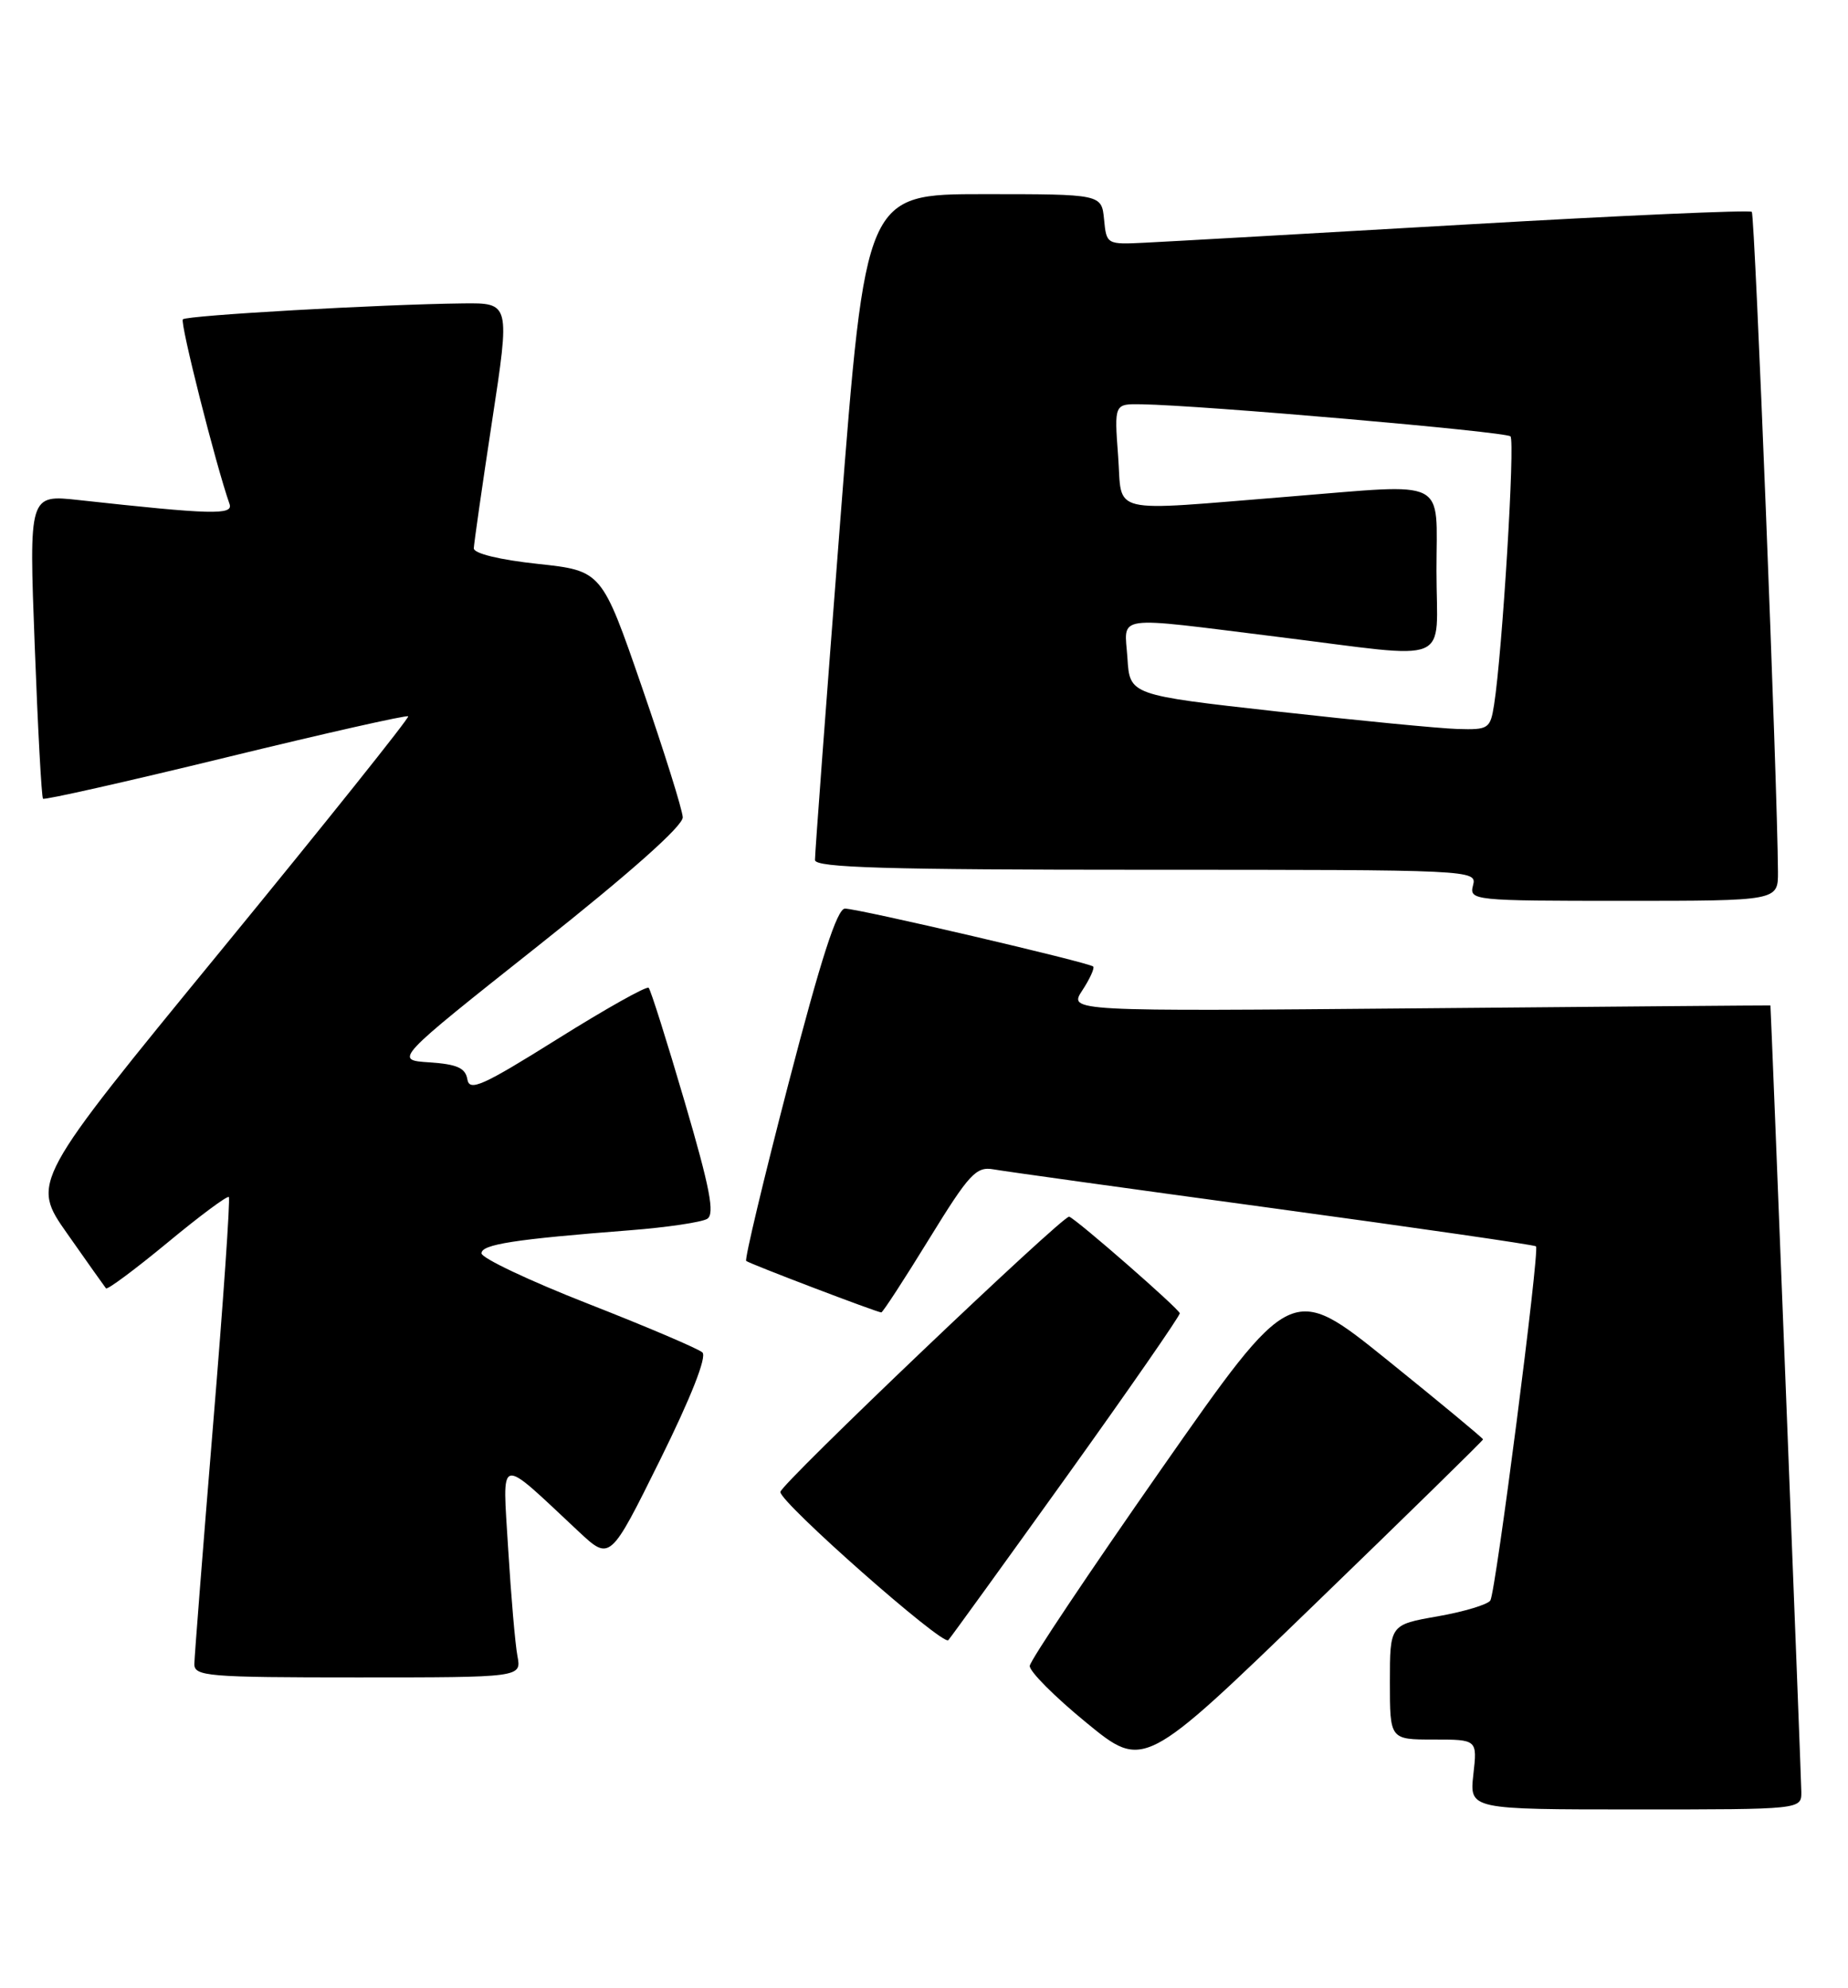 <?xml version="1.0" encoding="UTF-8" standalone="no"?>
<!DOCTYPE svg PUBLIC "-//W3C//DTD SVG 1.1//EN" "http://www.w3.org/Graphics/SVG/1.1/DTD/svg11.dtd" >
<svg xmlns="http://www.w3.org/2000/svg" xmlns:xlink="http://www.w3.org/1999/xlink" version="1.1" viewBox="0 0 238 256">
 <g >
 <path fill="currentColor"
d=" M 231.99 230.75 C 231.98 229.12 228.07 129.68 228.01 129.47 C 228.00 129.45 207.66 129.62 182.81 129.84 C 137.61 130.24 137.61 130.24 139.39 127.53 C 140.36 126.05 140.99 124.66 140.79 124.46 C 140.27 123.94 110.54 117.00 108.82 117.00 C 107.81 117.00 105.72 123.48 101.55 139.52 C 98.33 151.90 95.88 162.19 96.10 162.37 C 96.54 162.74 112.97 169.00 113.50 169.00 C 113.69 169.00 116.45 164.76 119.64 159.57 C 124.84 151.12 125.71 150.18 127.97 150.58 C 129.36 150.83 145.57 153.08 163.99 155.59 C 182.41 158.10 197.63 160.30 197.82 160.49 C 198.31 160.98 192.64 204.96 191.94 206.09 C 191.62 206.61 188.58 207.53 185.18 208.13 C 179.00 209.21 179.00 209.21 179.00 216.61 C 179.00 224.00 179.00 224.00 184.63 224.00 C 190.26 224.00 190.26 224.00 189.75 228.50 C 189.25 233.00 189.25 233.00 210.62 233.00 C 232.00 233.00 232.00 233.00 231.99 230.75 Z  M 191.00 185.35 C 191.00 185.20 185.45 180.60 178.67 175.13 C 166.33 165.19 166.33 165.19 149.53 189.22 C 140.30 202.43 132.68 213.81 132.62 214.51 C 132.55 215.20 135.83 218.49 139.90 221.82 C 147.29 227.88 147.29 227.88 169.15 206.74 C 181.17 195.12 191.00 185.49 191.00 185.35 Z  M 66.64 213.25 C 66.35 211.74 65.82 205.55 65.45 199.50 C 64.71 187.15 63.96 187.34 74.53 197.22 C 78.57 200.99 78.57 200.99 85.00 188.01 C 89.00 179.93 91.06 174.70 90.46 174.15 C 89.93 173.67 83.32 170.85 75.76 167.89 C 68.20 164.93 62.01 162.00 62.01 161.39 C 62.00 160.24 66.23 159.58 81.15 158.42 C 85.91 158.05 90.38 157.38 91.08 156.95 C 92.08 156.33 91.44 153.00 88.19 141.92 C 85.89 134.08 83.80 127.46 83.54 127.20 C 83.28 126.94 77.99 129.91 71.78 133.80 C 62.13 139.84 60.45 140.59 60.19 138.98 C 59.94 137.52 58.86 137.04 55.31 136.80 C 50.75 136.50 50.75 136.50 69.37 121.74 C 81.18 112.38 87.97 106.34 87.93 105.24 C 87.89 104.28 85.53 96.75 82.68 88.50 C 77.50 73.50 77.50 73.50 69.25 72.61 C 64.37 72.09 61.01 71.27 61.02 70.61 C 61.04 70.00 62.09 62.64 63.37 54.25 C 65.70 39.00 65.70 39.00 59.60 39.07 C 49.06 39.19 24.06 40.61 23.55 41.12 C 23.15 41.52 27.77 59.80 29.56 64.90 C 30.07 66.35 27.27 66.27 10.12 64.39 C 3.73 63.69 3.73 63.69 4.47 83.09 C 4.87 93.77 5.35 102.66 5.54 102.85 C 5.72 103.04 16.30 100.66 29.05 97.55 C 41.80 94.44 52.39 92.05 52.57 92.24 C 52.75 92.42 41.90 106.00 28.45 122.41 C 4.00 152.24 4.00 152.24 8.67 158.87 C 11.23 162.52 13.47 165.68 13.65 165.90 C 13.82 166.12 17.37 163.48 21.54 160.04 C 25.70 156.59 29.27 153.94 29.47 154.14 C 29.67 154.34 28.76 167.55 27.44 183.50 C 26.13 199.45 25.05 213.29 25.03 214.25 C 25.00 215.86 26.66 216.00 46.08 216.00 C 67.16 216.00 67.16 216.00 66.64 213.25 Z  M 137.38 190.11 C 145.42 178.89 151.97 169.44 151.94 169.11 C 151.88 168.56 138.73 157.07 137.70 156.67 C 136.98 156.39 100.50 191.15 100.50 192.12 C 100.50 193.51 121.43 211.98 122.13 211.20 C 122.47 210.82 129.34 201.32 137.38 190.11 Z  M 228.98 112.25 C 228.92 101.15 226.01 27.68 225.61 27.28 C 225.35 27.02 208.80 27.75 188.82 28.91 C 168.84 30.06 150.25 31.12 147.50 31.25 C 142.53 31.50 142.50 31.48 142.19 28.25 C 141.87 25.00 141.87 25.00 126.68 25.00 C 111.48 25.00 111.48 25.00 108.20 67.25 C 106.40 90.49 104.94 110.06 104.96 110.75 C 104.99 111.73 114.21 112.00 147.62 112.00 C 189.74 112.00 190.23 112.02 189.71 114.00 C 189.20 115.95 189.68 116.00 209.09 116.00 C 229.00 116.00 229.00 116.00 228.98 112.25 Z  M 164.50 91.62 C 145.50 89.50 145.50 89.50 145.20 84.75 C 144.83 79.09 143.04 79.34 164.50 82.00 C 187.51 84.85 185.00 85.89 185.00 73.50 C 185.00 61.38 186.80 62.28 166.00 63.95 C 142.34 65.85 144.57 66.38 144.00 58.72 C 143.50 52.00 143.50 52.00 147.00 52.06 C 154.76 52.18 193.93 55.59 194.53 56.19 C 195.14 56.81 193.49 83.92 192.42 90.75 C 191.93 93.85 191.71 93.99 187.70 93.87 C 185.39 93.80 174.95 92.79 164.50 91.62 Z "/>
</g>
</svg>